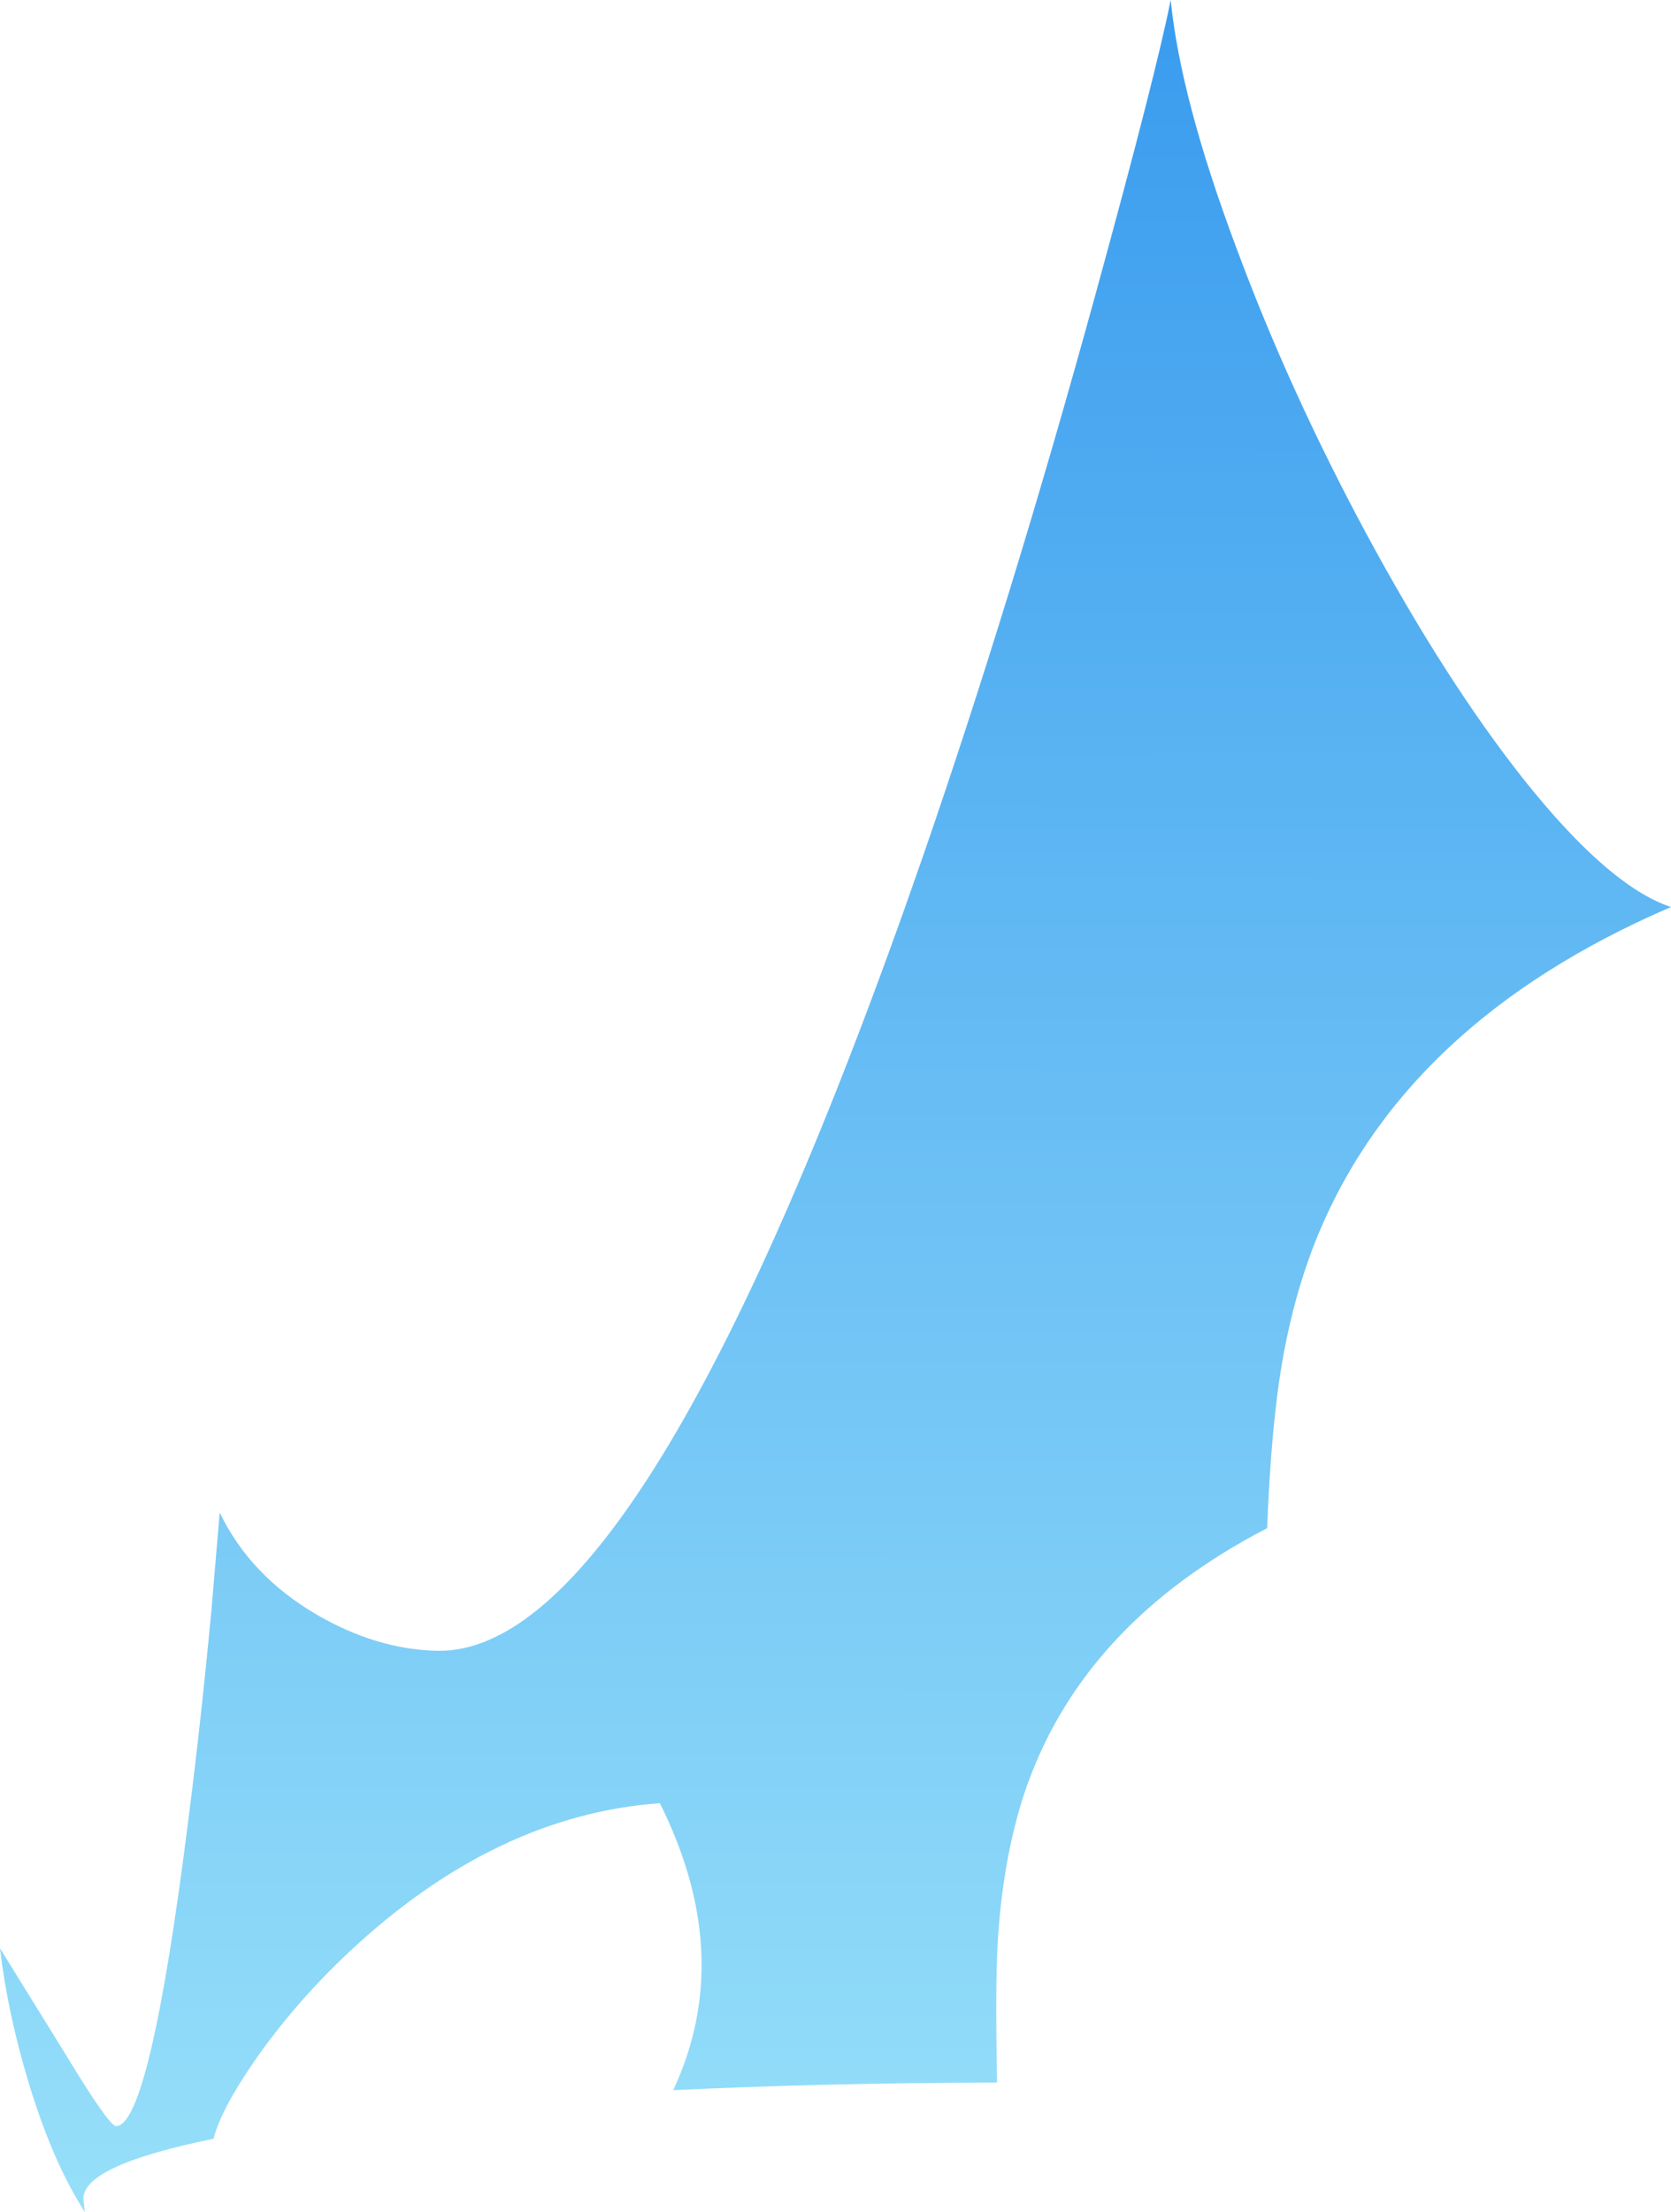 <?xml version="1.0" encoding="UTF-8" standalone="no"?>
<svg xmlns:xlink="http://www.w3.org/1999/xlink" height="304.85px" width="230.45px" xmlns="http://www.w3.org/2000/svg">
  <g transform="matrix(1.0, 0.0, 0.0, 1.0, -116.5, -225.0)">
    <path d="M346.95 350.0 Q309.95 365.9 297.9 396.1 293.85 406.35 292.45 418.95 291.65 425.75 291.25 435.6 265.45 448.95 257.7 472.35 254.8 481.25 254.1 492.6 253.75 498.6 254.0 511.5 L254.0 512.0 Q230.1 512.05 209.35 513.05 218.0 494.5 207.5 473.5 184.75 475.15 164.6 494.05 157.15 501.05 151.65 508.95 146.95 515.75 145.95 519.75 128.0 523.4 128.0 528.0 L128.2 529.85 Q123.7 522.85 120.4 511.85 117.55 502.4 116.5 493.5 L125.6 508.2 Q131.55 518.0 132.5 518.0 137.15 518.0 142.45 476.0 144.2 462.4 145.65 447.0 L146.8 433.45 Q151.0 442.15 160.15 447.5 168.4 452.3 176.75 452.5 205.5 453.15 243.65 343.4 255.95 307.9 267.6 265.5 275.95 235.1 277.95 225.0 279.3 238.55 286.95 259.0 294.2 278.6 304.85 298.4 315.8 318.7 326.55 332.3 338.35 347.15 346.95 350.0" fill="url(#gradient0)" fill-rule="evenodd" stroke="none"/>
  </g>
  <defs>
    <linearGradient gradientTransform="matrix(3.0E-4, -0.326, 0.327, 2.0E-4, 445.4, 274.0)" gradientUnits="userSpaceOnUse" id="gradient0" spreadMethod="pad" x1="-819.2" x2="819.2">
      <stop offset="0.0" stop-color="#9ae2fa"/>
      <stop offset="0.816" stop-color="#1581ea"/>
    </linearGradient>
  </defs>
</svg>
